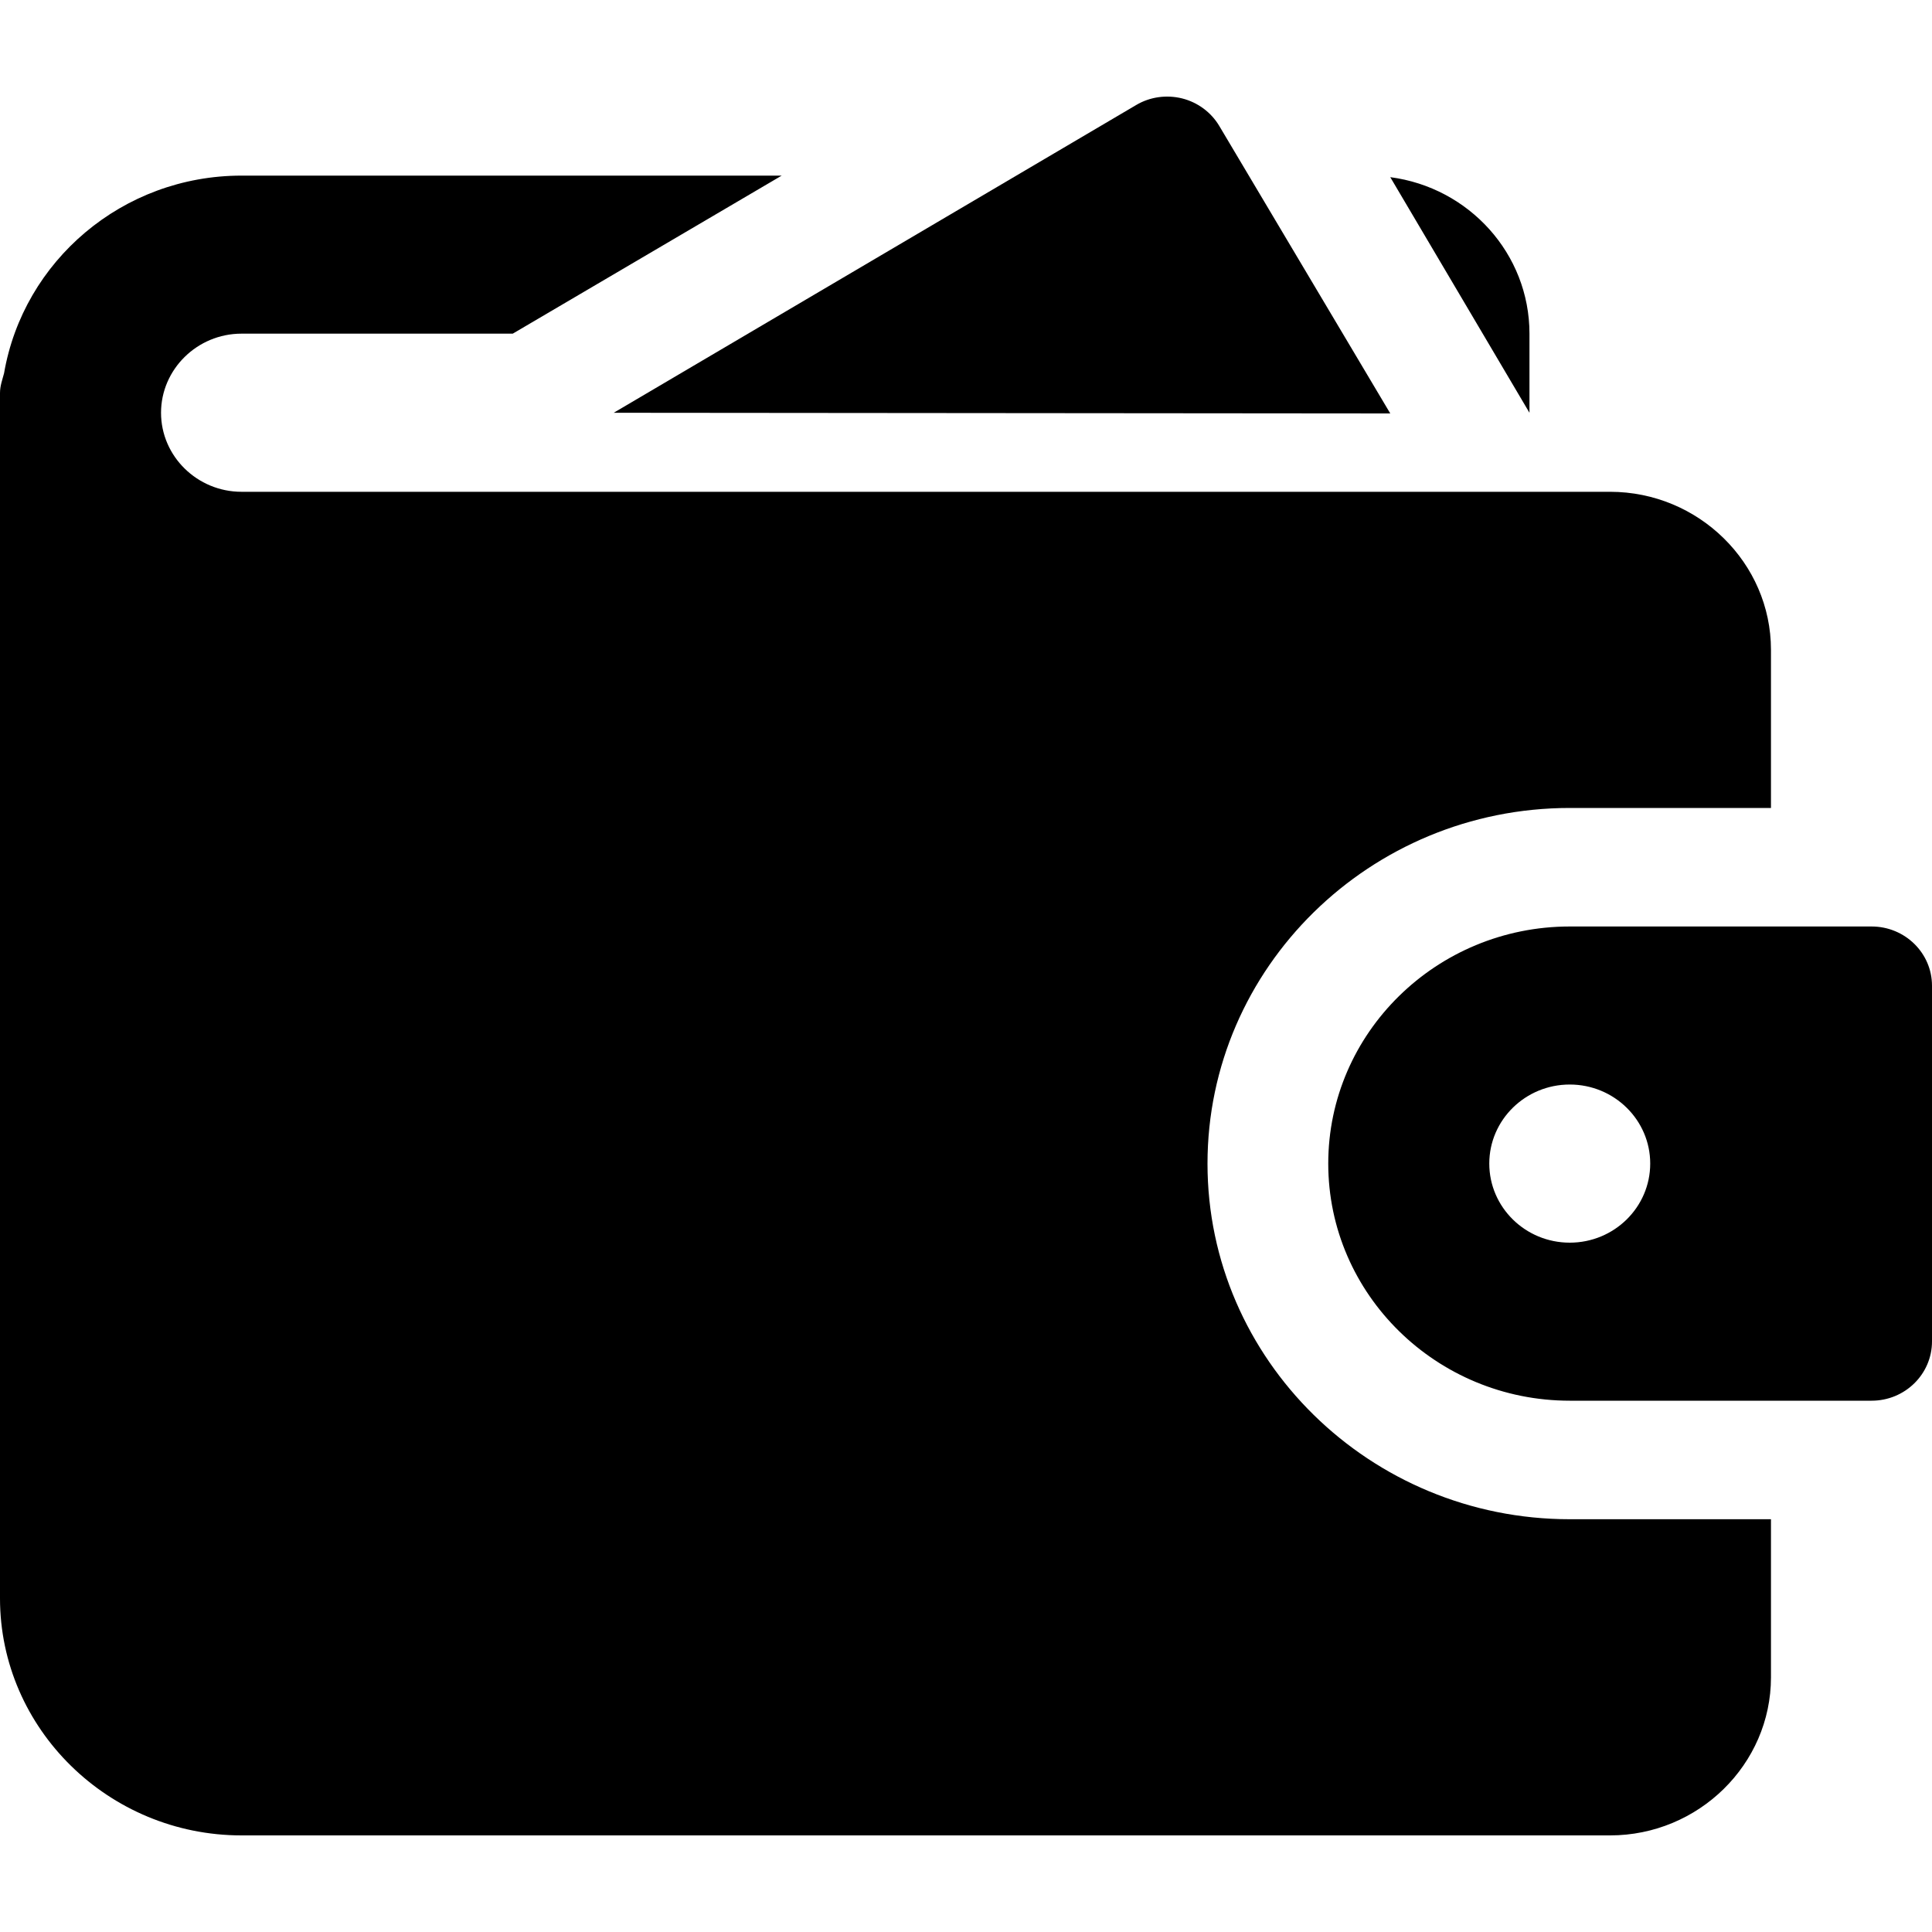 <svg width="20" height="20" viewBox="0 0 20 20" fill="none" xmlns="http://www.w3.org/2000/svg">
<path d="M14.392 4.28L12.622 1.304C12.538 1.163 12.4 1.06 12.238 1.019C12.077 0.979 11.905 1.002 11.762 1.087L6.353 4.273L14.392 4.28Z" fill="black"/>
<path d="M2.5 5.091C2.042 5.091 1.667 4.723 1.667 4.273C1.667 3.823 2.042 3.454 2.5 3.454H5.308L8.092 1.818H2.5C1.267 1.818 0.242 2.702 0.042 3.864C0.025 3.929 0 3.994 0 4.068V16.546C0 17.896 1.125 19 2.5 19H16.667C17.583 19 18.333 18.264 18.333 17.364V15.727H16.25C14.183 15.727 12.5 14.075 12.5 12.046C12.5 10.016 14.183 8.364 16.25 8.364H18.333V6.727C18.333 5.827 17.583 5.091 16.667 5.091H2.5ZM15.833 3.454C15.833 2.628 15.208 1.941 14.392 1.834L15.833 4.273V3.454Z" fill="black"/>
<path d="M19.375 9.591H16.25C14.872 9.591 13.75 10.692 13.75 12.045C13.75 13.399 14.872 14.5 16.25 14.5H19.375C19.72 14.5 20 14.225 20 13.886V10.204C20 9.866 19.72 9.591 19.375 9.591ZM16.25 12.864C15.79 12.864 15.417 12.497 15.417 12.045C15.417 11.594 15.79 11.227 16.25 11.227C16.71 11.227 17.083 11.594 17.083 12.045C17.083 12.497 16.71 12.864 16.25 12.864Z" fill="black"/>
</svg>
